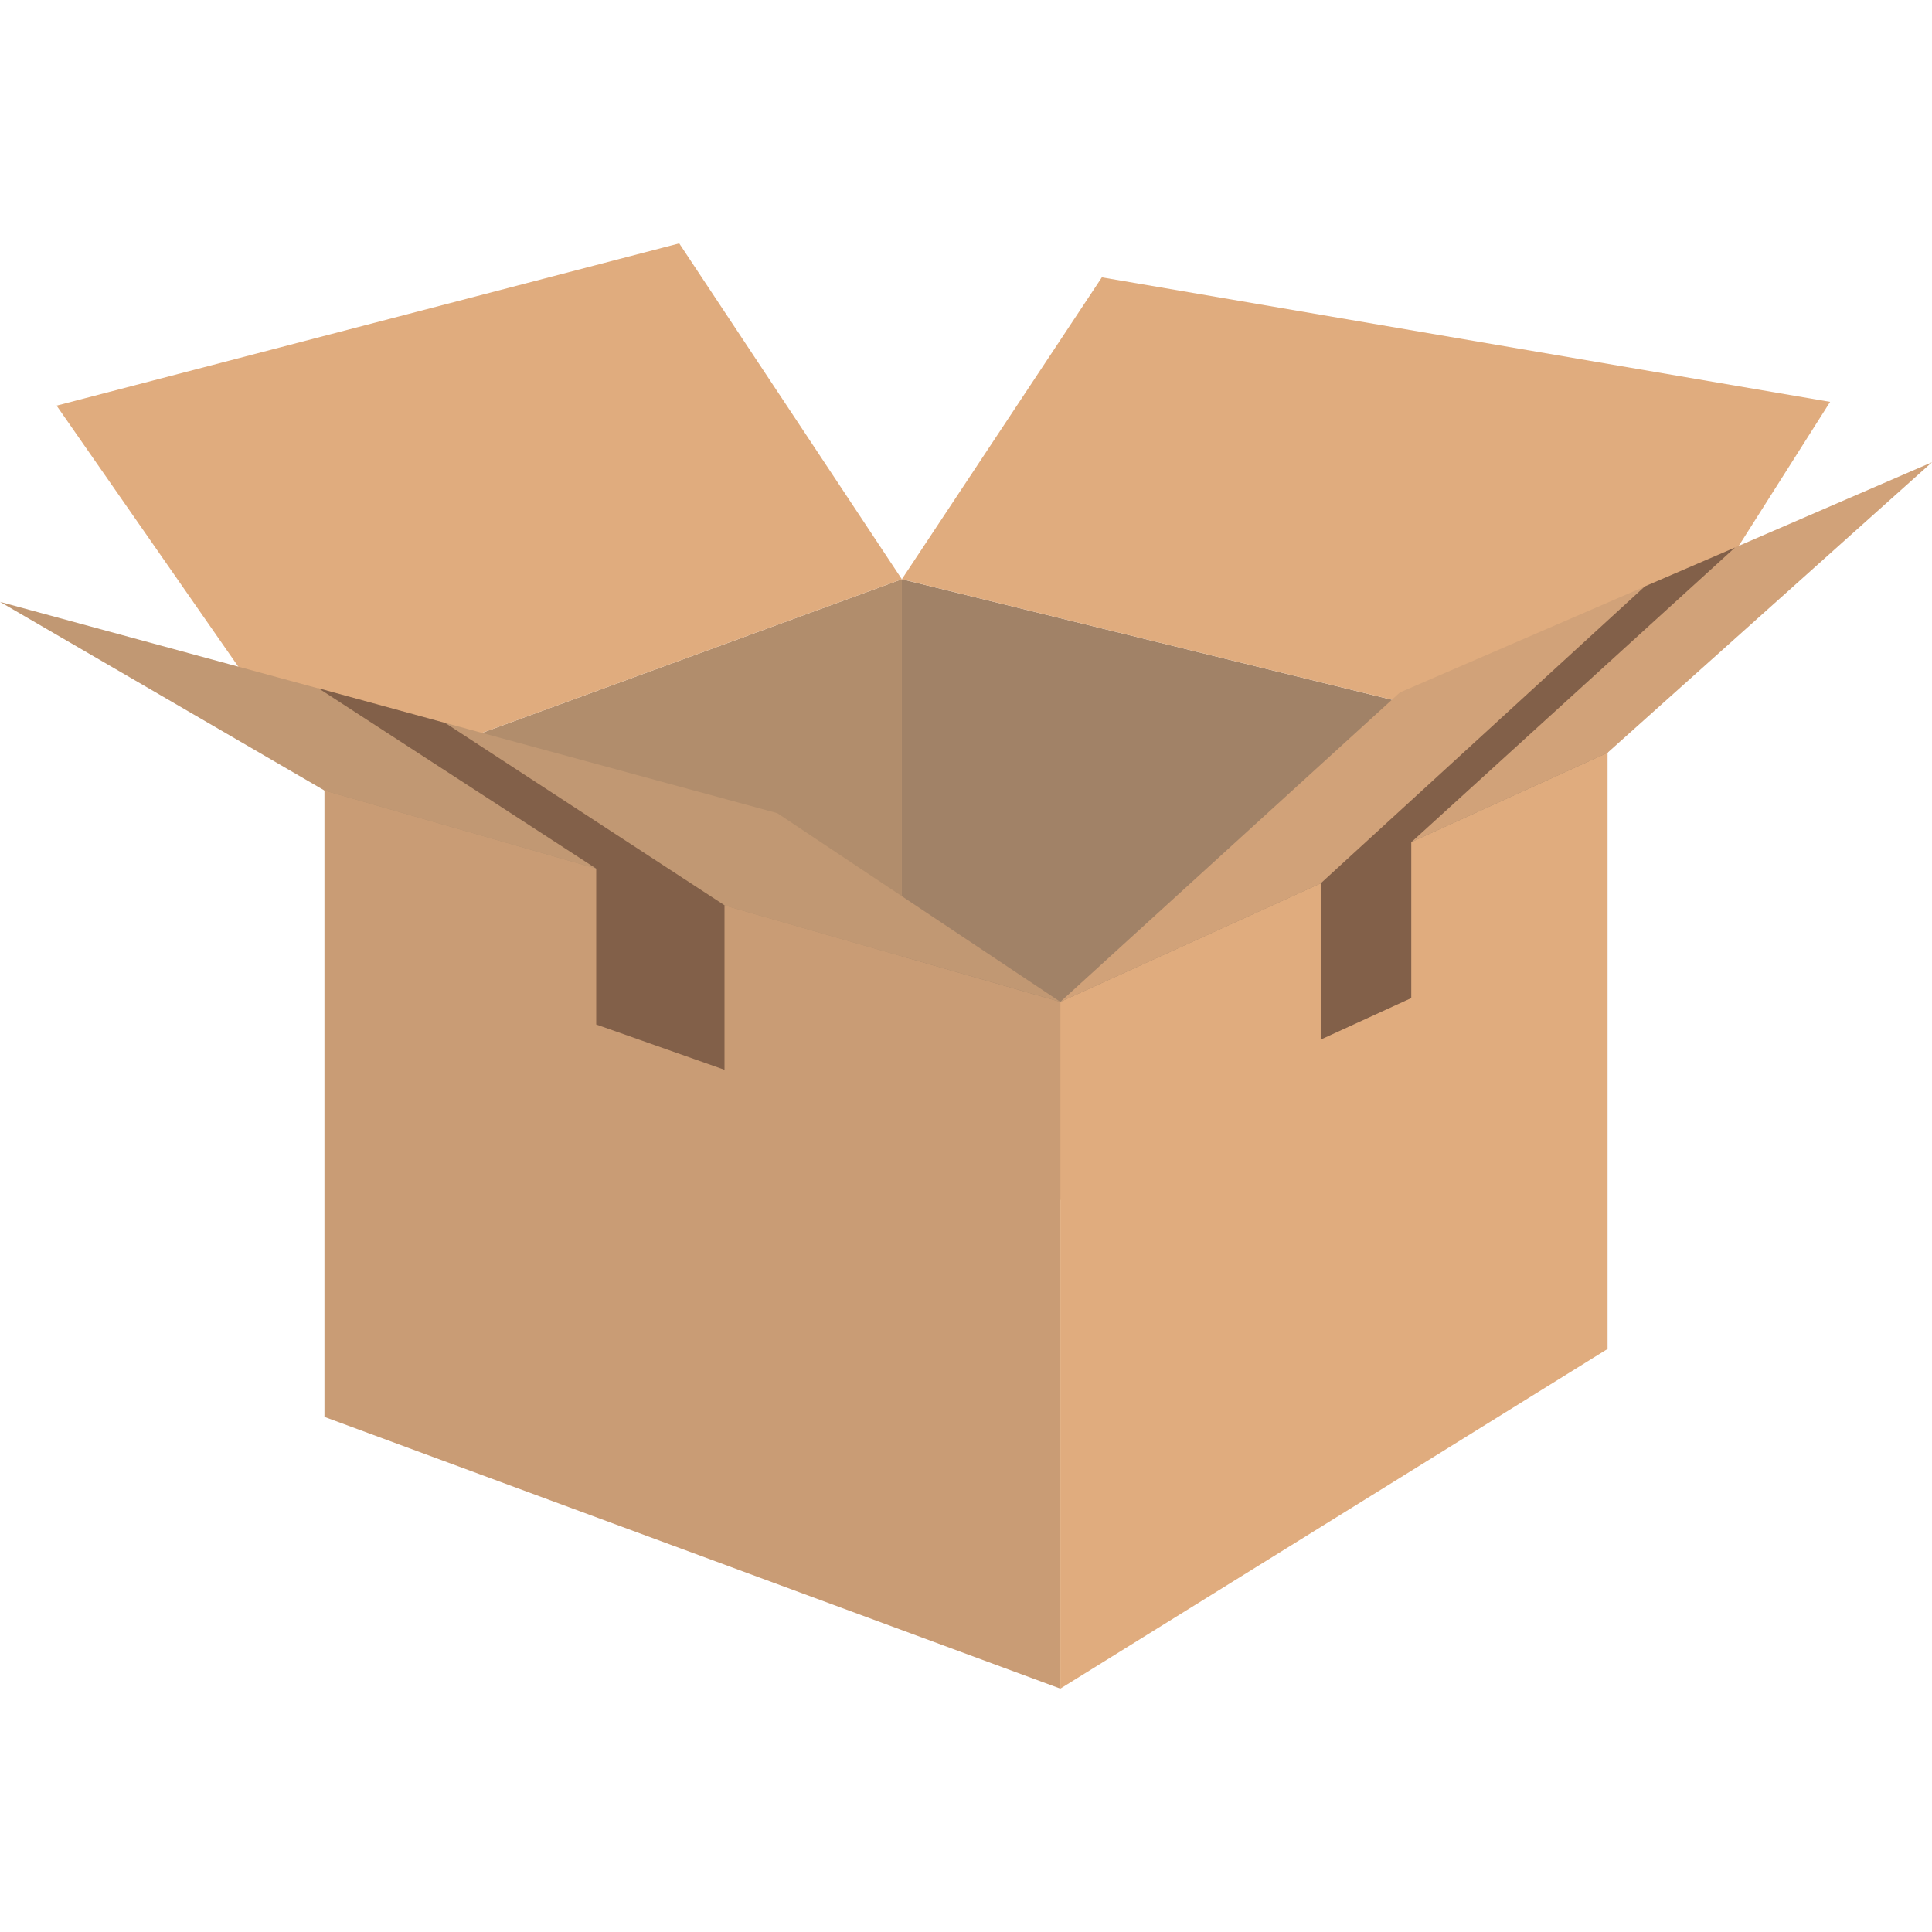 <svg version="1.1" xmlns="http://www.w3.org/2000/svg" x="0" y="0" viewBox="0 0 512 512" xml:space="preserve"><path fill="#a18267" d="M239 153.5l187 46v158l-187-51z"/><path fill="#b18d6c" d="M239 306.5l-153 69v-166l153-56z"/><path fill="#c99c75" d="M86 375.5l195 72v-182l-195-56z"/><path d="M426 357.5l-145 90v-182l145-66zm-187-204l-59-89-165 43 71 102zm0 0l53-80 193 33-59 93z" fill="#e0ac7e"/><path fill="#d1a279" d="M281 265.5l90-82 141-61-86 77z"/><path fill="#c19873" d="M281 265.5l-75-50-206-56 86 50z"/><path d="M192 239.9l-74-48.3-33.6-9.2 73.6 47.8v41.3l34 12v-43.6zm243.9-84.5L350 234.1v41.4l24-11v-41.3l85.8-78.1z" fill="#826049"/></svg>